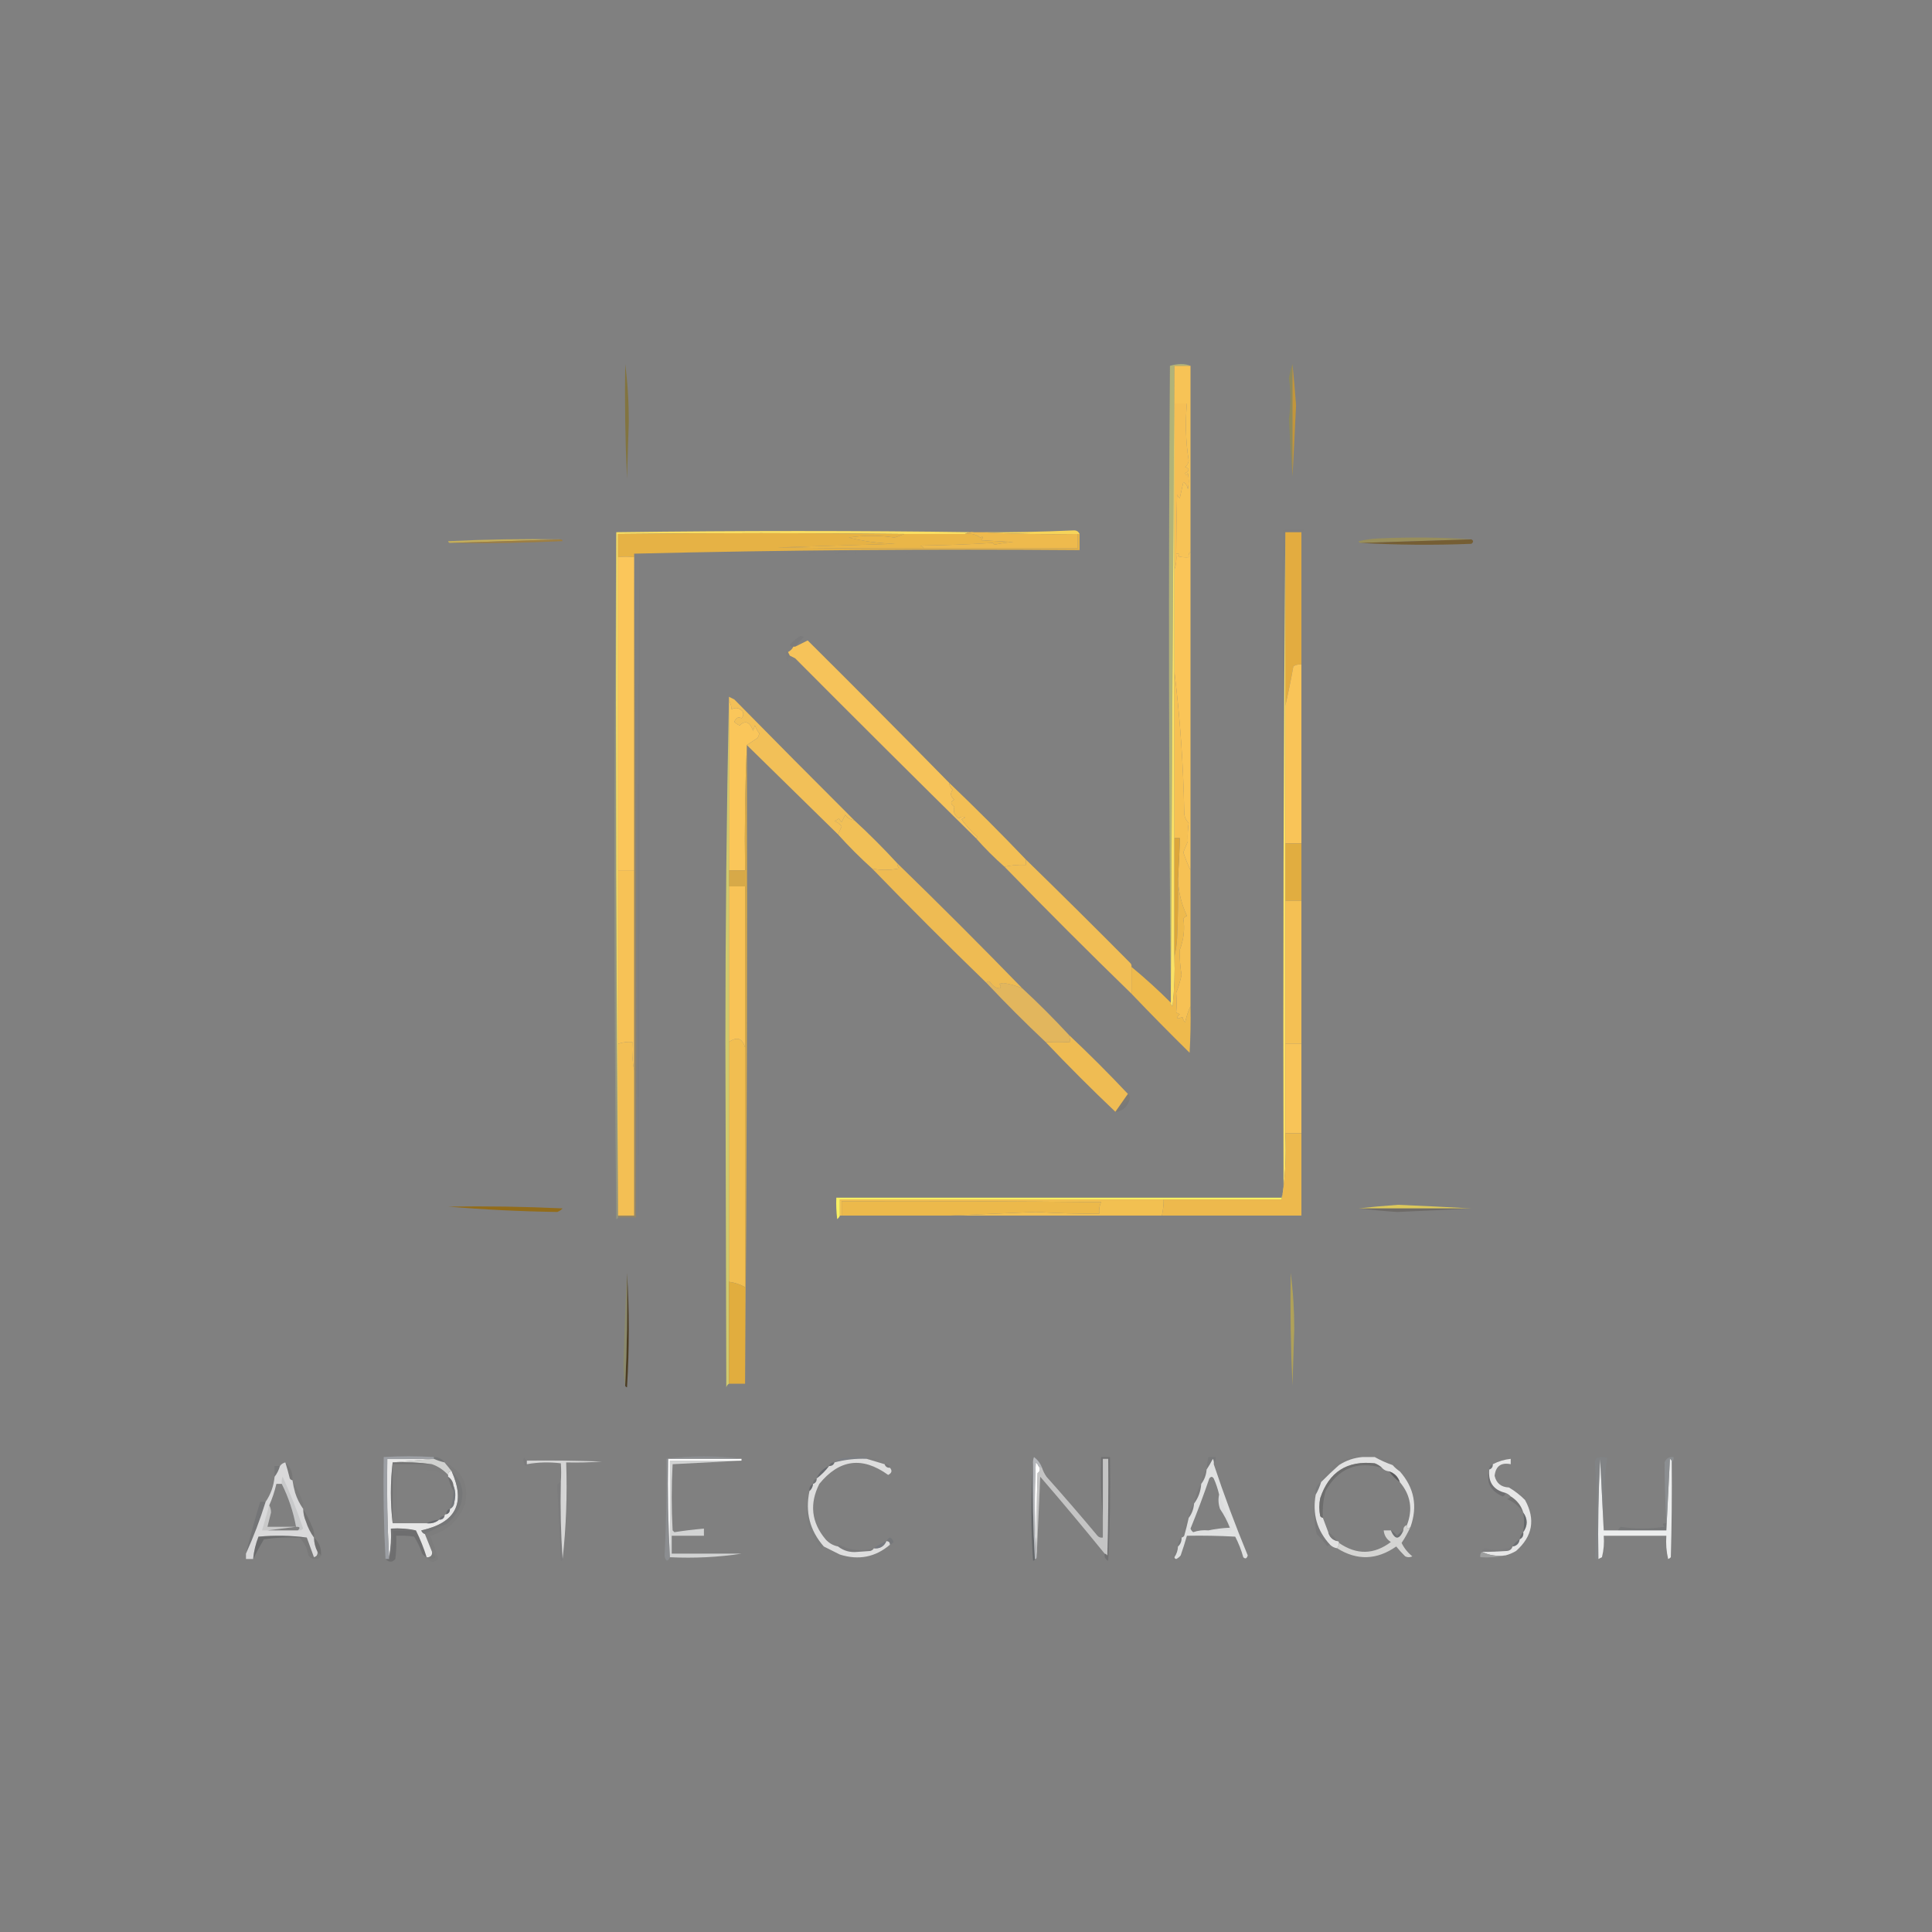 <?xml version="1.0" encoding="UTF-8"?>
<!DOCTYPE svg PUBLIC "-//W3C//DTD SVG 1.1//EN" "http://www.w3.org/Graphics/SVG/1.1/DTD/svg11.dtd">
<svg xmlns="http://www.w3.org/2000/svg" version="1.1" width="1080px" height="1080px" style="shape-rendering:geometricPrecision; text-rendering:geometricPrecision; image-rendering:optimizeQuality; fill-rule:evenodd; clip-rule:evenodd" xmlns:xlink="http://www.w3.org/1999/xlink">
<rect width="100%" height="100%" fill="#808080" stroke="none"/>
<g><path style="opacity:0.81" fill="#908d56" d="M 722.5,203.5 C 722.5,224.5 722.5,245.5 722.5,266.5C 721.7,255.831 721.033,244.998 720.5,234C 721.68,226.484 721.68,218.984 720.5,211.5C 720.964,208.651 721.631,205.984 722.5,203.5 Z"/></g>
<g><path style="opacity:1" fill="#c2963a" d="M 722.5,203.5 C 723.264,211.008 723.931,218.675 724.5,226.5C 723.887,239.988 723.22,253.321 722.5,266.5C 722.5,245.5 722.5,224.5 722.5,203.5 Z"/></g>
<g><path style="opacity:1" fill="#f5bf55" d="M 656.5,225.5 C 658.833,225.5 661.167,225.5 663.5,225.5C 662.498,236.178 662.831,246.845 664.5,257.5C 664.291,258.994 663.624,260.161 662.5,261C 665.028,262.017 665.028,263.184 662.5,264.5C 662.846,265.696 663.346,265.696 664,264.5C 664.667,267.5 664.667,270.5 664,273.5C 663.804,271.714 662.971,270.381 661.5,269.5C 660.833,272.5 660.167,275.5 659.5,278.5C 658.808,277.975 658.308,277.308 658,276.5C 657.687,287.939 657.521,298.939 657.5,309.5C 657.81,312.713 657.477,315.713 656.5,318.5C 656.5,287.5 656.5,256.5 656.5,225.5 Z"/></g>
<g><path style="opacity:0.999" fill="#827440" d="M 349.5,203.5 C 350.832,213.812 351.499,224.478 351.5,235.5C 351.167,246.167 350.833,256.833 350.5,267.5C 349.5,246.177 349.167,224.844 349.5,203.5 Z"/></g>
<g><path style="opacity:0.749" fill="#c1c476" d="M 665.5,204.5 C 662.5,204.5 659.5,204.5 656.5,204.5C 655.728,321.001 655.061,437.668 654.5,554.5C 653.334,438.001 653.167,321.334 654,204.5C 658.519,203.185 662.352,203.185 665.5,204.5 Z"/></g>
<g><path style="opacity:1" fill="#f7c356" d="M 656.5,204.5 C 659.5,204.5 662.5,204.5 665.5,204.5C 665.5,239.167 665.5,273.833 665.5,308.5C 664.596,309.209 664.263,310.209 664.5,311.5C 662.473,311.662 660.473,311.495 658.5,311C 659.712,309.893 659.379,309.393 657.5,309.5C 657.521,298.939 657.687,287.939 658,276.5C 658.308,277.308 658.808,277.975 659.5,278.5C 660.167,275.5 660.833,272.5 661.5,269.5C 662.971,270.381 663.804,271.714 664,273.5C 664.667,270.5 664.667,267.5 664,264.5C 663.346,265.696 662.846,265.696 662.5,264.5C 665.028,263.184 665.028,262.017 662.5,261C 663.624,260.161 664.291,258.994 664.5,257.5C 662.831,246.845 662.498,236.178 663.5,225.5C 661.167,225.5 658.833,225.5 656.5,225.5C 656.5,218.5 656.5,211.5 656.5,204.5 Z"/></g>
<g><path style="opacity:1" fill="#f9de62" d="M 544.5,297.5 C 542.585,297.216 540.919,297.549 539.5,298.5C 528.167,298.5 516.833,298.5 505.5,298.5C 452.176,297.881 398.842,297.881 345.5,298.5C 345.5,302.833 345.5,307.167 345.5,311.5C 345.5,369.833 345.5,428.167 345.5,486.5C 345.5,518.833 345.5,551.167 345.5,583.5C 345.5,615.5 345.5,647.5 345.5,679.5C 345.5,679.833 345.5,680.167 345.5,680.5C 344.5,553.001 344.167,425.334 344.5,297.5C 413.412,296.596 480.078,296.596 544.5,297.5 Z"/></g>
<g><path style="opacity:1" fill="#f7d459" d="M 603.5,298.5 C 603.167,298.5 602.833,298.5 602.5,298.5C 584.326,298.83 566.326,298.497 548.5,297.5C 565.617,297.612 582.784,297.278 600,296.5C 601.699,296.387 602.866,297.053 603.5,298.5 Z"/></g>
<g><path style="opacity:1" fill="#e6b245" d="M 505.5,298.5 C 503.782,299.224 501.948,299.891 500,300.5C 491.559,299.185 483.059,299.185 474.5,300.5C 482.647,302.568 491.313,303.735 500.5,304C 478.5,304.667 456.5,305.333 434.5,306C 461.831,306.5 489.165,306.667 516.5,306.5C 545.167,306.5 573.833,306.5 602.5,306.5C 602.5,303.833 602.5,301.167 602.5,298.5C 602.833,298.5 603.167,298.5 603.5,298.5C 603.5,301.5 603.5,304.5 603.5,307.5C 520.16,306.836 437.16,307.503 354.5,309.5C 354.5,310.167 354.5,310.833 354.5,311.5C 351.324,311.108 348.324,311.108 345.5,311.5C 345.5,307.167 345.5,302.833 345.5,298.5C 398.842,297.881 452.176,297.881 505.5,298.5 Z"/></g>
<g><path style="opacity:1" fill="#eab648" d="M 505.5,298.5 C 516.833,298.5 528.167,298.5 539.5,298.5C 542.711,298.012 545.544,298.679 548,300.5C 549.666,299.66 549.833,300.16 548.5,302C 554.5,302.333 560.5,302.667 566.5,303C 562.911,303.207 559.411,303.707 556,304.5C 555.667,304.167 555.333,303.833 555,303.5C 541.575,304.324 528.075,304.824 514.5,305C 515.416,305.278 516.082,305.778 516.5,306.5C 489.165,306.667 461.831,306.5 434.5,306C 456.5,305.333 478.5,304.667 500.5,304C 491.313,303.735 482.647,302.568 474.5,300.5C 483.059,299.185 491.559,299.185 500,300.5C 501.948,299.891 503.782,299.224 505.5,298.5 Z"/></g>
<g><path style="opacity:1" fill="#e3ac40" d="M 718.5,297.5 C 721.5,297.5 724.5,297.5 727.5,297.5C 727.5,322.167 727.5,346.833 727.5,371.5C 725.856,371.286 724.356,371.62 723,372.5C 721.656,379.996 720.156,387.33 718.5,394.5C 718.5,362.167 718.5,329.833 718.5,297.5 Z"/></g>
<g><path style="opacity:0.828" fill="#d2b854" d="M 313.5,301.5 C 292.833,302.167 272.167,302.833 251.5,303.5C 250.957,303.44 250.624,303.107 250.5,302.5C 271.489,301.5 292.489,301.167 313.5,301.5 Z"/></g>
<g><path style="opacity:0.841" fill="#9d9155" d="M 822.5,301.5 C 801.833,302.167 781.167,302.833 760.5,303.5C 759.957,303.44 759.624,303.107 759.5,302.5C 763.122,301.675 766.789,301.175 770.5,301C 788.005,300.171 805.338,300.338 822.5,301.5 Z"/></g>
<g><path style="opacity:0.831" fill="#a27d36" d="M 313.5,301.5 C 314.043,301.56 314.376,301.893 314.5,302.5C 293.511,303.5 272.511,303.833 251.5,303.5C 272.167,302.833 292.833,302.167 313.5,301.5 Z"/></g>
<g><path style="opacity:1" fill="#eeba4d" d="M 539.5,298.5 C 540.919,297.549 542.585,297.216 544.5,297.5C 545.833,297.5 547.167,297.5 548.5,297.5C 566.326,298.497 584.326,298.83 602.5,298.5C 602.5,301.167 602.5,303.833 602.5,306.5C 573.833,306.5 545.167,306.5 516.5,306.5C 516.082,305.778 515.416,305.278 514.5,305C 528.075,304.824 541.575,304.324 555,303.5C 555.333,303.833 555.667,304.167 556,304.5C 559.411,303.707 562.911,303.207 566.5,303C 560.5,302.667 554.5,302.333 548.5,302C 549.833,300.16 549.666,299.66 548,300.5C 545.544,298.679 542.711,298.012 539.5,298.5 Z"/></g>
<g><path style="opacity:1" fill="#755e34" d="M 822.5,301.5 C 823.774,302.189 823.774,303.023 822.5,304C 801.663,304.829 780.996,304.663 760.5,303.5C 781.167,302.833 801.833,302.167 822.5,301.5 Z"/></g>
<g><path style="opacity:0.004" fill="#1f180a" d="M 357.5,308.5 C 358.833,309.167 358.833,309.167 357.5,308.5 Z"/></g>
<g><path style="opacity:0.004" fill="#1f1908" d="M 359.5,308.5 C 360.833,309.167 360.833,309.167 359.5,308.5 Z"/></g>
<g><path style="opacity:0.004" fill="#1f180a" d="M 406.5,309.5 C 408.628,308.371 410.961,308.204 413.5,309C 411.19,309.497 408.857,309.663 406.5,309.5 Z"/></g>
<g><path style="opacity:0.004" fill="#1f1908" d="M 420.5,308.5 C 421.833,309.167 421.833,309.167 420.5,308.5 Z"/></g>
<g><path style="opacity:0.004" fill="#1f1908" d="M 428.5,308.5 C 429.833,309.167 429.833,309.167 428.5,308.5 Z"/></g>
<g><path style="opacity:0.004" fill="#1f180a" d="M 430.5,309.5 C 430.897,308.475 431.563,308.308 432.5,309C 431.906,309.464 431.239,309.631 430.5,309.5 Z"/></g>
<g><path style="opacity:0.004" fill="#1f180a" d="M 440.5,309.5 C 440.897,308.475 441.563,308.308 442.5,309C 441.906,309.464 441.239,309.631 440.5,309.5 Z"/></g>
<g><path style="opacity:0.004" fill="#20190b" d="M 451.5,309.5 C 452.946,308.387 454.613,308.22 456.5,309C 454.866,309.494 453.199,309.66 451.5,309.5 Z"/></g>
<g><path style="opacity:0.004" fill="#1f180a" d="M 458.5,308.5 C 459.833,309.167 459.833,309.167 458.5,308.5 Z"/></g>
<g><path style="opacity:0.004" fill="#1f190a" d="M 465.5,309.5 C 468.64,308.359 471.973,308.192 475.5,309C 472.183,309.498 468.85,309.665 465.5,309.5 Z"/></g>
<g><path style="opacity:0.004" fill="#1f1a09" d="M 477.5,309.5 C 477.897,308.475 478.563,308.308 479.5,309C 478.906,309.464 478.239,309.631 477.5,309.5 Z"/></g>
<g><path style="opacity:0.004" fill="#1f180a" d="M 487.5,308.5 C 488.833,309.167 488.833,309.167 487.5,308.5 Z"/></g>
<g><path style="opacity:0.004" fill="#1f180a" d="M 498.5,308.5 C 499.833,309.167 499.833,309.167 498.5,308.5 Z"/></g>
<g><path style="opacity:0.004" fill="#1f1a0b" d="M 506.5,309.5 C 507.251,308.427 508.251,308.26 509.5,309C 508.552,309.483 507.552,309.649 506.5,309.5 Z"/></g>
<g><path style="opacity:0.004" fill="#1f180a" d="M 518.5,309.5 C 518.897,308.475 519.563,308.308 520.5,309C 519.906,309.464 519.239,309.631 518.5,309.5 Z"/></g>
<g><path style="opacity:0.004" fill="#1f1908" d="M 535.5,308.5 C 536.833,309.167 536.833,309.167 535.5,308.5 Z"/></g>
<g><path style="opacity:0.004" fill="#1f1908" d="M 557.5,308.5 C 558.833,309.167 558.833,309.167 557.5,308.5 Z"/></g>
<g><path style="opacity:0.004" fill="#1f180a" d="M 565.5,308.5 C 566.833,309.167 566.833,309.167 565.5,308.5 Z"/></g>
<g><path style="opacity:0.004" fill="#110f05" d="M 604.5,308.5 C 605.833,309.167 605.833,309.167 604.5,308.5 Z"/></g>
<g><path style="opacity:0.004" fill="#f0f372" d="M 727.5,297.5 C 724.5,297.5 721.5,297.5 718.5,297.5C 717.5,420.332 717.167,543.332 717.5,666.5C 716.334,543.334 716.167,420.001 717,296.5C 721.079,295.371 725.245,295.204 729.5,296C 728.956,296.717 728.289,297.217 727.5,297.5 Z"/></g>
<g><path style="opacity:1" fill="#fac558" d="M 665.5,308.5 C 665.5,367.833 665.5,427.167 665.5,486.5C 664.042,483.403 662.709,480.07 661.5,476.5C 662.236,474.459 663.069,472.459 664,470.5C 663.848,466.593 664.015,463.093 664.5,460C 662.954,458.56 662.121,456.727 662,454.5C 661.533,427.906 659.699,401.572 656.5,375.5C 656.5,356.5 656.5,337.5 656.5,318.5C 657.477,315.713 657.81,312.713 657.5,309.5C 659.379,309.393 659.712,309.893 658.5,311C 660.473,311.495 662.473,311.662 664.5,311.5C 664.263,310.209 664.596,309.209 665.5,308.5 Z"/></g>
<g><path style="opacity:1" fill="#fbe264" d="M 656.5,204.5 C 656.5,211.5 656.5,218.5 656.5,225.5C 656.5,256.5 656.5,287.5 656.5,318.5C 656.5,337.5 656.5,356.5 656.5,375.5C 656.5,406.5 656.5,437.5 656.5,468.5C 656.5,490.5 656.5,512.5 656.5,534.5C 656.832,543.857 656.498,553.19 655.5,562.5C 654.702,562.043 654.369,561.376 654.5,560.5C 654.5,558.5 654.5,556.5 654.5,554.5C 655.061,437.668 655.728,321.001 656.5,204.5 Z"/></g>
<g><path style="opacity:1" fill="#fbc65a" d="M 354.5,311.5 C 354.5,369.833 354.5,428.167 354.5,486.5C 351.5,486.5 348.5,486.5 345.5,486.5C 345.5,428.167 345.5,369.833 345.5,311.5C 348.324,311.108 351.324,311.108 354.5,311.5 Z"/></g>
<g><path style="opacity:0.071" fill="#3c434e" d="M 444.5,361.5 C 444.167,361.5 443.833,361.5 443.5,361.5C 442.624,361.631 441.957,361.298 441.5,360.5C 443.208,358.457 445.208,356.79 447.5,355.5C 448.167,355.667 448.833,355.833 449.5,356C 447.627,357.704 445.96,359.537 444.5,361.5 Z"/></g>
<g><path style="opacity:0.024" fill="#38404a" d="M 440.5,364.5 C 440.833,365.167 441.167,365.833 441.5,366.5C 440.732,367.263 440.232,368.263 440,369.5C 439.106,364.623 439.272,362.956 440.5,364.5 Z"/></g>
<g><path style="opacity:0.985" fill="#f7c459" d="M 530.5,437.5 C 530.703,439.044 531.37,440.378 532.5,441.5C 531.047,443.644 531.38,445.477 533.5,447C 531.153,448.086 531.153,449.419 533.5,451C 532.678,453.565 533.511,455.732 536,457.5C 537.049,456.483 538.216,456.316 539.5,457C 538.833,457.333 538.167,457.667 537.5,458C 540.13,461.632 543.13,464.965 546.5,468C 546.272,468.399 545.938,468.565 545.5,468.5C 511.701,435.201 478.035,401.701 444.5,368C 443.473,367.487 442.473,366.987 441.5,366.5C 441.167,365.833 440.833,365.167 440.5,364.5C 441.833,363.833 442.833,362.833 443.5,361.5C 443.833,361.5 444.167,361.5 444.5,361.5C 446.957,360.272 449.29,359.105 451.5,358C 478.035,384.368 504.368,410.868 530.5,437.5 Z"/></g>
<g><path style="opacity:0.024" fill="#3a434f" d="M 441.5,370.5 C 442.833,371.167 442.833,371.167 441.5,370.5 Z"/></g>
<g><path style="opacity:1" fill="#f9c458" d="M 727.5,371.5 C 727.5,404.833 727.5,438.167 727.5,471.5C 724.5,471.5 721.5,471.5 718.5,471.5C 718.5,445.833 718.5,420.167 718.5,394.5C 720.156,387.33 721.656,379.996 723,372.5C 724.356,371.62 725.856,371.286 727.5,371.5 Z"/></g>
<g><path style="opacity:0.024" fill="#0a0804" d="M 357.5,309.5 C 357.667,433.5 357.5,557.5 357,681.5C 356.167,557.333 356.334,433.333 357.5,309.5 Z"/></g>
<g><path style="opacity:1" fill="#fac65a" d="M 407.5,391.5 C 408.302,392.952 408.802,394.618 409,396.5C 411.155,395.317 413.155,395.65 415,397.5C 415.781,398.944 415.614,400.277 414.5,401.5C 412.678,400.571 411.345,401.238 410.5,403.5C 411.328,404.415 412.328,405.081 413.5,405.5C 416.607,402.497 419.107,403.497 421,408.5C 421.333,407.5 421.667,406.5 422,405.5C 422.585,407.129 423.419,408.629 424.5,410C 424.265,410.873 423.931,411.707 423.5,412.5C 421.423,413.885 419.423,415.218 417.5,416.5C 416.502,439.661 416.169,462.994 416.5,486.5C 413.5,486.5 410.5,486.5 407.5,486.5C 407.5,454.833 407.5,423.167 407.5,391.5 Z"/></g>
<g><path style="opacity:0.994" fill="#f2c058" d="M 407.5,389.5 C 408.473,389.987 409.473,390.487 410.5,391C 432.566,413.447 454.9,435.947 477.5,458.5C 475.393,458.278 473.726,457.278 472.5,455.5C 471.833,456.833 471.167,458.167 470.5,459.5C 469.808,458.975 469.308,458.308 469,457.5C 468.25,458.126 467.416,458.626 466.5,459C 468.116,459.615 469.449,460.615 470.5,462C 469.733,463.47 469.067,464.97 468.5,466.5C 451.426,449.757 434.426,433.091 417.5,416.5C 419.423,415.218 421.423,413.885 423.5,412.5C 423.931,411.707 424.265,410.873 424.5,410C 423.419,408.629 422.585,407.129 422,405.5C 421.667,406.5 421.333,407.5 421,408.5C 419.107,403.497 416.607,402.497 413.5,405.5C 412.328,405.081 411.328,404.415 410.5,403.5C 411.345,401.238 412.678,400.571 414.5,401.5C 415.614,400.277 415.781,398.944 415,397.5C 413.155,395.65 411.155,395.317 409,396.5C 408.802,394.618 408.302,392.952 407.5,391.5C 407.5,390.833 407.5,390.167 407.5,389.5 Z"/></g>
<g><path style="opacity:1" fill="#f6c154" d="M 656.5,375.5 C 659.699,401.572 661.533,427.906 662,454.5C 662.121,456.727 662.954,458.56 664.5,460C 664.015,463.093 663.848,466.593 664,470.5C 663.069,472.459 662.236,474.459 661.5,476.5C 662.709,480.07 664.042,483.403 665.5,486.5C 665.5,511.833 665.5,537.167 665.5,562.5C 664.186,565.277 663.186,568.277 662.5,571.5C 661.749,570.624 661.249,569.624 661,568.5C 657.526,569.928 657.026,569.428 659.5,567C 658.833,566.667 658.167,566.333 657.5,566C 657.798,562.404 657.798,558.738 657.5,555C 658.773,551.709 659.773,548.376 660.5,545C 659.714,540.3 659.381,535.634 659.5,531C 661.747,525.056 662.414,519.222 661.5,513.5C 662.025,512.808 662.692,512.308 663.5,512C 660.443,505.448 658.776,498.615 658.5,491.5C 659.15,480.458 659.483,472.791 659.5,468.5C 658.5,468.5 657.5,468.5 656.5,468.5C 656.5,437.5 656.5,406.5 656.5,375.5 Z"/></g>
<g><path style="opacity:0.991" fill="#f2c057" d="M 477.5,458.5 C 485.833,466.167 493.833,474.167 501.5,482.5C 501.539,483.583 501.873,484.583 502.5,485.5C 497.164,486.527 492.164,486.527 487.5,485.5C 480.833,479.5 474.5,473.167 468.5,466.5C 469.067,464.97 469.733,463.47 470.5,462C 469.449,460.615 468.116,459.615 466.5,459C 467.416,458.626 468.25,458.126 469,457.5C 469.308,458.308 469.808,458.975 470.5,459.5C 471.167,458.167 471.833,456.833 472.5,455.5C 473.726,457.278 475.393,458.278 477.5,458.5 Z"/></g>
<g><path style="opacity:1" fill="#f2bf55" d="M 530.5,437.5 C 545.167,451.5 559.5,465.833 573.5,480.5C 573.5,481.5 573.5,482.5 573.5,483.5C 569.434,483.307 565.434,483.64 561.5,484.5C 555.833,479.5 550.5,474.167 545.5,468.5C 545.938,468.565 546.272,468.399 546.5,468C 543.13,464.965 540.13,461.632 537.5,458C 538.167,457.667 538.833,457.333 539.5,457C 538.216,456.316 537.049,456.483 536,457.5C 533.511,455.732 532.678,453.565 533.5,451C 531.153,449.419 531.153,448.086 533.5,447C 531.38,445.477 531.047,443.644 532.5,441.5C 531.37,440.378 530.703,439.044 530.5,437.5 Z"/></g>
<g><path style="opacity:1" fill="#dca63b" d="M 658.5,491.5 C 658.667,502.505 658.5,513.505 658,524.5C 657.821,528.025 657.321,531.359 656.5,534.5C 656.5,512.5 656.5,490.5 656.5,468.5C 657.5,468.5 658.5,468.5 659.5,468.5C 659.483,472.791 659.15,480.458 658.5,491.5 Z"/></g>
<g><path style="opacity:1" fill="#e1ad40" d="M 718.5,471.5 C 721.5,471.5 724.5,471.5 727.5,471.5C 727.5,482.167 727.5,492.833 727.5,503.5C 724.5,503.5 721.5,503.5 718.5,503.5C 718.5,492.833 718.5,482.167 718.5,471.5 Z"/></g>
<g><path style="opacity:1" fill="#f4c054" d="M 718.5,503.5 C 721.5,503.5 724.5,503.5 727.5,503.5C 727.5,530.167 727.5,556.833 727.5,583.5C 724.5,583.5 721.5,583.5 718.5,583.5C 718.5,556.833 718.5,530.167 718.5,503.5 Z"/></g>
<g><path style="opacity:1" fill="#f7c256" d="M 345.5,486.5 C 348.5,486.5 351.5,486.5 354.5,486.5C 354.5,523.833 354.5,561.167 354.5,598.5C 353.512,593.36 353.179,588.026 353.5,582.5C 350.721,582.279 348.054,582.612 345.5,583.5C 345.5,551.167 345.5,518.833 345.5,486.5 Z"/></g>
<g><path style="opacity:1" fill="#f8c357" d="M 407.5,495.5 C 410.5,495.5 413.5,495.5 416.5,495.5C 416.5,525.5 416.5,555.5 416.5,585.5C 414.938,580.357 411.938,579.357 407.5,582.5C 407.5,553.5 407.5,524.5 407.5,495.5 Z"/></g>
<g><path style="opacity:0.994" fill="#eebb53" d="M 501.5,482.5 C 525.167,505.5 548.5,528.833 571.5,552.5C 568.186,551.127 564.686,550.127 561,549.5C 560.167,549.667 559.333,549.833 558.5,550C 559.451,550.718 559.617,551.551 559,552.5C 556.881,552.493 555.047,551.326 553.5,549C 552.563,548.308 551.897,548.475 551.5,549.5C 529.833,528.5 508.5,507.167 487.5,485.5C 492.164,486.527 497.164,486.527 502.5,485.5C 501.873,484.583 501.539,483.583 501.5,482.5 Z"/></g>
<g><path style="opacity:1" fill="#fae166" d="M 718.5,297.5 C 718.5,329.833 718.5,362.167 718.5,394.5C 718.5,420.167 718.5,445.833 718.5,471.5C 718.5,482.167 718.5,492.833 718.5,503.5C 718.5,530.167 718.5,556.833 718.5,583.5C 718.5,600.167 718.5,616.833 718.5,633.5C 719.146,646.212 718.48,658.545 716.5,670.5C 716.5,670.167 716.5,669.833 716.5,669.5C 716.557,668.391 716.89,667.391 717.5,666.5C 717.167,543.332 717.5,420.332 718.5,297.5 Z"/></g>
<g><path style="opacity:1" fill="#d7a948" d="M 417.5,416.5 C 417.833,535.668 417.5,654.668 416.5,773.5C 416.5,755.5 416.5,737.5 416.5,719.5C 416.5,674.833 416.5,630.167 416.5,585.5C 416.5,555.5 416.5,525.5 416.5,495.5C 413.5,495.5 410.5,495.5 407.5,495.5C 407.5,492.5 407.5,489.5 407.5,486.5C 410.5,486.5 413.5,486.5 416.5,486.5C 416.169,462.994 416.502,439.661 417.5,416.5 Z"/></g>
<g><path style="opacity:0.992" fill="#f1be55" d="M 573.5,480.5 C 593.24,499.74 612.74,519.074 632,538.5C 632.464,539.094 632.631,539.761 632.5,540.5C 632.5,545.5 632.5,550.5 632.5,555.5C 608.5,532.167 584.833,508.5 561.5,484.5C 565.434,483.64 569.434,483.307 573.5,483.5C 573.5,482.5 573.5,481.5 573.5,480.5 Z"/></g>
<g><path style="opacity:0.251" fill="#ced37f" d="M 344.5,297.5 C 344.167,425.334 344.5,553.001 345.5,680.5C 345.44,681.043 345.107,681.376 344.5,681.5C 343.168,553.334 343.168,425.334 344.5,297.5 Z"/></g>
<g><path style="opacity:0.383" fill="#b89141" d="M 354.5,309.5 C 355.5,432.999 355.833,556.666 355.5,680.5C 352.167,680.5 348.833,680.5 345.5,680.5C 345.5,680.167 345.5,679.833 345.5,679.5C 348.5,679.5 351.5,679.5 354.5,679.5C 354.5,652.5 354.5,625.5 354.5,598.5C 354.5,561.167 354.5,523.833 354.5,486.5C 354.5,428.167 354.5,369.833 354.5,311.5C 354.5,310.833 354.5,310.167 354.5,309.5 Z"/></g>
<g><path style="opacity:0.998" fill="#eeba4d" d="M 658.5,491.5 C 658.776,498.615 660.443,505.448 663.5,512C 662.692,512.308 662.025,512.808 661.5,513.5C 662.414,519.222 661.747,525.056 659.5,531C 659.381,535.634 659.714,540.3 660.5,545C 659.773,548.376 658.773,551.709 657.5,555C 657.798,558.738 657.798,562.404 657.5,566C 658.167,566.333 658.833,566.667 659.5,567C 657.026,569.428 657.526,569.928 661,568.5C 661.249,569.624 661.749,570.624 662.5,571.5C 663.186,568.277 664.186,565.277 665.5,562.5C 665.666,571.173 665.5,579.84 665,588.5C 653.965,577.632 643.131,566.632 632.5,555.5C 632.5,550.5 632.5,545.5 632.5,540.5C 640.184,546.854 647.518,553.521 654.5,560.5C 654.369,561.376 654.702,562.043 655.5,562.5C 656.498,553.19 656.832,543.857 656.5,534.5C 657.321,531.359 657.821,528.025 658,524.5C 658.5,513.505 658.667,502.505 658.5,491.5 Z"/></g>
<g><path style="opacity:0.846" fill="#f3bf56" d="M 571.5,552.5 C 580.5,560.833 589.167,569.5 597.5,578.5C 598.028,579.847 598.195,581.181 598,582.5C 593.736,582.746 589.236,582.746 584.5,582.5C 573.167,571.833 562.167,560.833 551.5,549.5C 551.897,548.475 552.563,548.308 553.5,549C 555.047,551.326 556.881,552.493 559,552.5C 559.617,551.551 559.451,550.718 558.5,550C 559.333,549.833 560.167,549.667 561,549.5C 564.686,550.127 568.186,551.127 571.5,552.5 Z"/></g>
<g><path style="opacity:0.994" fill="#efbc53" d="M 597.5,578.5 C 608.833,589.167 619.833,600.167 630.5,611.5C 628.167,614.833 625.833,618.167 623.5,621.5C 610.167,608.833 597.167,595.833 584.5,582.5C 589.236,582.746 593.736,582.746 598,582.5C 598.195,581.181 598.028,579.847 597.5,578.5 Z"/></g>
<g><path style="opacity:1" fill="#f8c458" d="M 718.5,583.5 C 721.5,583.5 724.5,583.5 727.5,583.5C 727.5,600.167 727.5,616.833 727.5,633.5C 724.5,633.5 721.5,633.5 718.5,633.5C 718.5,616.833 718.5,600.167 718.5,583.5 Z"/></g>
<g><path style="opacity:1" fill="#f1be51" d="M 416.5,585.5 C 416.5,630.167 416.5,674.833 416.5,719.5C 413.722,717.975 410.722,716.975 407.5,716.5C 407.5,671.833 407.5,627.167 407.5,582.5C 411.938,579.357 414.938,580.357 416.5,585.5 Z"/></g>
<g><path style="opacity:0.118" fill="#6f5828" d="M 630.5,611.5 C 631.404,612.209 631.737,613.209 631.5,614.5C 628.833,616.5 626.5,618.833 624.5,621.5C 624.167,621.5 623.833,621.5 623.5,621.5C 625.833,618.167 628.167,614.833 630.5,611.5 Z"/></g>
<g><path style="opacity:0.055" fill="#0a0703" d="M 631.5,614.5 C 630.5,618.167 628.167,620.5 624.5,621.5C 626.5,618.833 628.833,616.5 631.5,614.5 Z"/></g>
<g><path style="opacity:1" fill="#f3bf54" d="M 354.5,598.5 C 354.5,625.5 354.5,652.5 354.5,679.5C 351.5,679.5 348.5,679.5 345.5,679.5C 345.5,647.5 345.5,615.5 345.5,583.5C 348.054,582.612 350.721,582.279 353.5,582.5C 353.179,588.026 353.512,593.36 354.5,598.5 Z"/></g>
<g><path style="opacity:1" fill="#f8f063" d="M 716.5,669.5 C 716.5,669.833 716.5,670.167 716.5,670.5C 694.5,670.5 672.5,670.5 650.5,670.5C 590.167,670.5 529.833,670.5 469.5,670.5C 469.5,673.5 469.5,676.5 469.5,679.5C 469.217,680.289 468.717,680.956 468,681.5C 467.501,677.514 467.334,673.514 467.5,669.5C 550.5,669.5 633.5,669.5 716.5,669.5 Z"/></g>
<g><path style="opacity:1" fill="#f2c051" d="M 650.5,670.5 C 650.492,673.545 650.159,676.545 649.5,679.5C 610.167,679.5 570.833,679.5 531.5,679.5C 547.235,678.826 563.069,678.16 579,677.5C 591.041,678.223 602.874,678.557 614.5,678.5C 614.244,676.208 614.577,674.041 615.5,672C 567.168,671.5 518.834,671.333 470.5,671.5C 470.5,674.167 470.5,676.833 470.5,679.5C 470.167,679.5 469.833,679.5 469.5,679.5C 469.5,676.5 469.5,673.5 469.5,670.5C 529.833,670.5 590.167,670.5 650.5,670.5 Z"/></g>
<g><path style="opacity:1" fill="#ecb94b" d="M 531.5,679.5 C 511.167,679.5 490.833,679.5 470.5,679.5C 470.5,676.833 470.5,674.167 470.5,671.5C 518.834,671.333 567.168,671.5 615.5,672C 614.577,674.041 614.244,676.208 614.5,678.5C 602.874,678.557 591.041,678.223 579,677.5C 563.069,678.16 547.235,678.826 531.5,679.5 Z"/></g>
<g><path style="opacity:1" fill="#edb94d" d="M 718.5,633.5 C 721.5,633.5 724.5,633.5 727.5,633.5C 727.5,648.833 727.5,664.167 727.5,679.5C 701.5,679.5 675.5,679.5 649.5,679.5C 650.159,676.545 650.492,673.545 650.5,670.5C 672.5,670.5 694.5,670.5 716.5,670.5C 718.48,658.545 719.146,646.212 718.5,633.5 Z"/></g>
<g><path style="opacity:0.923" fill="#e3ce58" d="M 822.5,675.5 C 801.5,675.5 780.5,675.5 759.5,675.5C 766.668,674.689 774.001,674.022 781.5,673.5C 795.325,674.096 808.992,674.762 822.5,675.5 Z"/></g>
<g><path style="opacity:1" fill="#926c1b" d="M 250.5,674.5 C 271.844,674.167 293.177,674.5 314.5,675.5C 313.672,676.415 312.672,677.081 311.5,677.5C 290.851,677.182 270.518,676.182 250.5,674.5 Z"/></g>
<g><path style="opacity:0.258" fill="#3a3125" d="M 759.5,675.5 C 780.5,675.5 801.5,675.5 822.5,675.5C 808.827,676.247 794.993,676.913 781,677.5C 773.665,677.005 766.498,676.338 759.5,675.5 Z"/></g>
<g><path style="opacity:0.749" fill="#e9e36a" d="M 407.5,389.5 C 407.5,390.167 407.5,390.833 407.5,391.5C 407.5,423.167 407.5,454.833 407.5,486.5C 407.5,489.5 407.5,492.5 407.5,495.5C 407.5,524.5 407.5,553.5 407.5,582.5C 407.5,627.167 407.5,671.833 407.5,716.5C 407.5,735.5 407.5,754.5 407.5,773.5C 406.778,773.918 406.278,774.584 406,775.5C 405.833,711.167 405.667,646.833 405.5,582.5C 405.5,517.83 406.167,453.497 407.5,389.5 Z"/></g>
<g><path style="opacity:1" fill="#e1ad3e" d="M 407.5,716.5 C 410.722,716.975 413.722,717.975 416.5,719.5C 416.5,737.5 416.5,755.5 416.5,773.5C 413.5,773.5 410.5,773.5 407.5,773.5C 407.5,754.5 407.5,735.5 407.5,716.5 Z"/></g>
<g><path style="opacity:0.996" fill="#4b3c23" d="M 350.5,711.5 C 351.828,732.67 351.828,754.004 350.5,775.5C 349.893,775.376 349.56,775.043 349.5,774.5C 350.497,753.673 350.831,732.673 350.5,711.5 Z"/></g>
<g><path style="opacity:0.396" fill="#9b9850" d="M 350.5,711.5 C 350.831,732.673 350.497,753.673 349.5,774.5C 348.865,770.581 348.532,766.581 348.5,762.5C 348.985,745.332 349.652,728.332 350.5,711.5 Z"/></g>
<g><path style="opacity:0.937" fill="#b2a357" d="M 721.5,711.5 C 722.832,721.645 723.499,732.145 723.5,743C 723.167,753.5 722.833,764 722.5,774.5C 721.5,753.511 721.167,732.511 721.5,711.5 Z"/></g>
<g><path style="opacity:0.051" fill="#27303c" d="M 337.5,814.5 C 338.833,815.167 338.833,815.167 337.5,814.5 Z"/></g>
<g><path style="opacity:0.008" fill="#3d424c" d="M 484.5,815.5 C 484.5,815.167 484.5,814.833 484.5,814.5C 488.475,814.486 491.808,815.819 494.5,818.5C 491.167,817.5 487.833,816.5 484.5,815.5 Z"/></g>
<g><path style="opacity:0.024" fill="#283039" d="M 845.5,814.5 C 846.833,815.167 846.833,815.167 845.5,814.5 Z"/></g>
<g><path style="opacity:1" fill="#e7e7e7" d="M 242.5,815.5 C 234.833,816.167 227.167,816.833 219.5,817.5C 218.167,828.833 218.167,840.167 219.5,851.5C 222.167,851.5 224.833,851.5 227.5,851.5C 231.167,851.5 234.833,851.5 238.5,851.5C 241.228,851.829 243.562,851.163 245.5,849.5C 247.027,849.573 248.027,848.906 248.5,847.5C 248.5,846.833 248.833,846.5 249.5,846.5C 250.906,846.027 251.573,845.027 251.5,843.5C 253.045,842.77 253.878,841.437 254,839.5C 254.805,836.304 254.638,833.304 253.5,830.5C 253.25,828.326 252.25,826.659 250.5,825.5C 250.5,825.167 250.5,824.833 250.5,824.5C 250.5,823.167 251.167,822.5 252.5,822.5C 260.432,840.3 254.766,851.3 235.5,855.5C 235.855,856.522 236.522,857.189 237.5,857.5C 238.837,860.864 240.17,864.197 241.5,867.5C 241.715,869.179 241.048,870.179 239.5,870.5C 239.167,870.5 238.833,870.5 238.5,870.5C 236.893,865.348 234.893,860.348 232.5,855.5C 228.03,854.514 223.363,854.181 218.5,854.5C 218.821,860.026 218.488,865.36 217.5,870.5C 216.503,852.341 216.17,834.008 216.5,815.5C 225.167,815.5 233.833,815.5 242.5,815.5 Z"/></g>
<g><path style="opacity:0.004" fill="#29313a" d="M 339.5,815.5 C 340.833,816.167 340.833,816.167 339.5,815.5 Z"/></g>
<g><path style="opacity:0.999" fill="#fefefe" d="M 414.5,815.5 C 414.5,815.833 414.5,816.167 414.5,816.5C 401.167,816.5 387.833,816.5 374.5,816.5C 374.5,834.5 374.5,852.5 374.5,870.5C 373.503,852.341 373.17,834.008 373.5,815.5C 387.167,815.5 400.833,815.5 414.5,815.5 Z"/></g>
<g><path style="opacity:0.757" fill="#7b7f85" d="M 484.5,814.5 C 484.5,814.833 484.5,815.167 484.5,815.5C 478.378,815.268 472.378,815.935 466.5,817.5C 467.842,816.207 469.509,815.374 471.5,815C 475.821,814.501 480.154,814.334 484.5,814.5 Z"/></g>
<g><path style="opacity:0.999" fill="#eceded" d="M 896.5,855.5 C 899.167,855.5 901.833,855.5 904.5,855.5C 913.5,855.5 922.5,855.5 931.5,855.5C 932.167,842.327 932.833,828.994 933.5,815.5C 934.298,815.957 934.631,816.624 934.5,817.5C 934.667,835.17 934.5,852.836 934,870.5C 933.586,870.957 933.086,871.291 932.5,871.5C 931.508,867.217 931.174,862.884 931.5,858.5C 919.833,858.5 908.167,858.5 896.5,858.5C 896.824,862.555 896.491,866.555 895.5,870.5C 894.817,870.863 894.15,871.196 893.5,871.5C 893.167,852.821 893.5,834.155 894.5,815.5C 895.167,828.994 895.833,842.327 896.5,855.5 Z"/></g>
<g><path style="opacity:0.169" fill="#404850" d="M 242.5,815.5 C 242.5,815.167 242.5,814.833 242.5,814.5C 245.089,814.461 247.089,815.461 248.5,817.5C 246.421,817.029 244.421,816.363 242.5,815.5 Z"/></g>
<g><path style="opacity:0.063" fill="#343a45" d="M 294.5,816.5 C 294.5,817.167 294.5,817.833 294.5,818.5C 294.565,818.938 294.399,819.272 294,819.5C 292.56,818.07 292.226,816.403 293,814.5C 293.278,815.416 293.778,816.082 294.5,816.5 Z"/></g>
<g><path style="opacity:0.024" fill="#333944" d="M 761.5,814.5 C 756.808,814.924 752.475,816.424 748.5,819C 745.056,822.059 741.723,825.226 738.5,828.5C 743.27,818.671 750.937,814.005 761.5,814.5 Z"/></g>
<g><path style="opacity:0.01" fill="#333841" d="M 768.5,814.5 C 771.89,815.023 775.223,815.857 778.5,817C 780.464,818.451 781.797,820.284 782.5,822.5C 781.038,821.542 779.705,820.376 778.5,819C 774.939,817.768 771.606,816.268 768.5,814.5 Z"/></g>
<g><path style="opacity:0.993" fill="#fdfdfd" d="M 580.5,819.5 C 581.677,821.103 581.511,822.436 580,823.5C 579.5,839.163 579.333,854.83 579.5,870.5C 578.338,853.005 578.171,835.338 579,817.5C 579.717,818.044 580.217,818.711 580.5,819.5 Z"/></g>
<g><path style="opacity:0.096" fill="#303641" d="M 678.5,818.5 C 678.649,817.448 678.483,816.448 678,815.5C 676.918,817.618 675.751,819.618 674.5,821.5C 674.674,819.139 675.007,816.806 675.5,814.5C 676.833,814.5 678.167,814.5 679.5,814.5C 679.768,816.099 679.434,817.432 678.5,818.5 Z"/></g>
<g><path style="opacity:1" fill="#d0d1cf" d="M 242.5,815.5 C 244.421,816.363 246.421,817.029 248.5,817.5C 249.916,819.179 251.25,820.846 252.5,822.5C 251.167,822.5 250.5,823.167 250.5,824.5C 247.945,821.73 244.945,819.73 241.5,818.5C 234.352,817.508 227.019,817.175 219.5,817.5C 227.167,816.833 234.833,816.167 242.5,815.5 Z"/></g>
<g><path style="opacity:0.506" fill="#545961" d="M 466.5,817.5 C 466.027,818.906 465.027,819.573 463.5,819.5C 463.973,818.094 464.973,817.427 466.5,817.5 Z"/></g>
<g><path style="opacity:0.094" fill="#2f343a" d="M 494.5,818.5 C 496.027,818.427 497.027,819.094 497.5,820.5C 495.973,820.573 494.973,819.906 494.5,818.5 Z"/></g>
<g><path style="opacity:0.984" fill="#e2e2e2" d="M 761.5,814.5 C 763.833,814.5 766.167,814.5 768.5,814.5C 771.606,816.268 774.939,817.768 778.5,819C 779.705,820.376 781.038,821.542 782.5,822.5C 790.564,831.63 792.564,841.963 788.5,853.5C 787.075,855.031 786.409,854.698 786.5,852.5C 789.899,843.689 788.566,835.689 782.5,828.5C 781.5,825.5 779.5,823.5 776.5,822.5C 774.847,822.34 773.514,821.674 772.5,820.5C 771.4,819.442 770.066,818.608 768.5,818C 753.053,816.304 742.886,822.804 738,837.5C 737.333,840.833 737.333,844.167 738,847.5C 738.383,848.056 738.883,848.389 739.5,848.5C 740.5,851.167 741.5,853.833 742.5,856.5C 743.167,859.167 744.833,860.833 747.5,861.5C 748.167,861.5 748.5,861.833 748.5,862.5C 748.443,863.609 748.11,864.609 747.5,865.5C 745.938,865.267 744.605,864.6 743.5,863.5C 736.204,855.601 733.538,846.267 735.5,835.5C 736.736,833.351 737.736,831.018 738.5,828.5C 741.723,825.226 745.056,822.059 748.5,819C 752.475,816.424 756.808,814.924 761.5,814.5 Z"/></g>
<g><path style="opacity:0.306" fill="#545961" d="M 834.5,818.5 C 834.573,820.027 833.906,821.027 832.5,821.5C 832.427,819.973 833.094,818.973 834.5,818.5 Z"/></g>
<g><path style="opacity:0.133" fill="#353d47" d="M 156.5,819.5 C 155.87,821.75 154.87,823.75 153.5,825.5C 153.5,823.5 153.5,821.5 153.5,819.5C 154.5,819.5 155.5,819.5 156.5,819.5 Z"/></g>
<g><path style="opacity:0.094" fill="#202327" d="M 159.5,817.5 C 162.363,820.061 163.696,823.394 163.5,827.5C 162.883,827.389 162.383,827.056 162,826.5C 161.261,823.454 160.428,820.454 159.5,817.5 Z"/></g>
<g><path style="opacity:0.745" fill="#4d4d4f" d="M 776.5,822.5 C 779.5,823.5 781.5,825.5 782.5,828.5C 780.167,826.833 778.167,824.833 776.5,822.5 Z"/></g>
<g><path style="opacity:0.514" fill="#505760" d="M 463.5,819.5 C 461.5,822.167 459.167,824.5 456.5,826.5C 457.878,823.122 460.211,820.789 463.5,819.5 Z"/></g>
<g><path style="opacity:0.047" fill="#2c343e" d="M 674.5,821.5 C 674.267,824.542 673.267,827.208 671.5,829.5C 671.733,826.458 672.733,823.792 674.5,821.5 Z"/></g>
<g><path style="opacity:0.606" fill="#93969c" d="M 414.5,815.5 C 400.833,815.5 387.167,815.5 373.5,815.5C 373.17,834.008 373.503,852.341 374.5,870.5C 373.275,873.151 372.275,872.984 371.5,870C 372.418,851.799 372.751,833.633 372.5,815.5C 386.715,813.597 400.715,813.597 414.5,815.5 Z"/></g>
<g><path style="opacity:0.159" fill="#22252b" d="M 250.5,825.5 C 252.25,826.659 253.25,828.326 253.5,830.5C 253.5,831.5 253.5,832.5 253.5,833.5C 252.129,831.064 251.129,828.397 250.5,825.5 Z"/></g>
<g><path style="opacity:0.965" fill="#e1e1e0" d="M 484.5,815.5 C 487.833,816.5 491.167,817.5 494.5,818.5C 494.973,819.906 495.973,820.573 497.5,820.5C 498.867,822.093 498.534,823.426 496.5,824.5C 482.055,814.064 469.222,815.731 458,829.5C 452.402,840.685 453.569,851.018 461.5,860.5C 463.4,862.616 465.733,863.949 468.5,864.5C 471.638,866.961 475.305,867.961 479.5,867.5C 481.833,867.333 484.167,867.167 486.5,867C 487.416,866.722 488.082,866.222 488.5,865.5C 491.812,865.851 494.145,864.518 495.5,861.5C 496.833,861.5 497.5,862.167 497.5,863.5C 489.341,870.474 480.008,872.307 469.5,869C 466.447,867.473 463.447,865.973 460.5,864.5C 452.682,855.563 450.015,845.23 452.5,833.5C 453.674,832.486 454.34,831.153 454.5,829.5C 455.906,829.027 456.573,828.027 456.5,826.5C 459.167,824.5 461.5,822.167 463.5,819.5C 465.027,819.573 466.027,818.906 466.5,817.5C 472.378,815.935 478.378,815.268 484.5,815.5 Z"/></g>
<g><path style="opacity:0.325" fill="#555962" d="M 456.5,826.5 C 456.573,828.027 455.906,829.027 454.5,829.5C 454.427,827.973 455.094,826.973 456.5,826.5 Z"/></g>
<g><path style="opacity:0.082" fill="#2d343e" d="M 738.5,828.5 C 737.736,831.018 736.736,833.351 735.5,835.5C 734.908,832.369 735.908,830.036 738.5,828.5 Z"/></g>
<g><path style="opacity:0.4" fill="#444953" d="M 454.5,829.5 C 454.34,831.153 453.674,832.486 452.5,833.5C 452.229,831.62 452.896,830.287 454.5,829.5 Z"/></g>
<g><path style="opacity:0.635" fill="#6a6a6b" d="M 219.5,817.5 C 227.019,817.175 234.352,817.508 241.5,818.5C 234.167,818.5 226.833,818.5 219.5,818.5C 219.5,829.5 219.5,840.5 219.5,851.5C 218.167,840.167 218.167,828.833 219.5,817.5 Z"/></g>
<g><path style="opacity:0.01" fill="#0e1013" d="M 241.5,818.5 C 244.945,819.73 247.945,821.73 250.5,824.5C 250.5,824.833 250.5,825.167 250.5,825.5C 248.002,824.088 245.336,822.921 242.5,822C 235.842,821.5 229.175,821.334 222.5,821.5C 221.536,830.844 221.536,840.177 222.5,849.5C 224.336,850.028 226.003,850.694 227.5,851.5C 224.833,851.5 222.167,851.5 219.5,851.5C 219.5,840.5 219.5,829.5 219.5,818.5C 226.833,818.5 234.167,818.5 241.5,818.5 Z"/></g>
<g><path style="opacity:0.588" fill="#606060" d="M 772.5,820.5 C 758.468,816.56 747.968,820.893 741,833.5C 739.675,838.401 739.175,843.401 739.5,848.5C 738.883,848.389 738.383,848.056 738,847.5C 737.333,844.167 737.333,840.833 738,837.5C 742.886,822.804 753.053,816.304 768.5,818C 770.066,818.608 771.4,819.442 772.5,820.5 Z"/></g>
<g><path style="opacity:0.004" fill="#2b2e34" d="M 852.5,838.5 C 849.762,835.754 846.762,833.42 843.5,831.5C 843.56,830.957 843.893,830.624 844.5,830.5C 847.304,832.138 849.971,833.971 852.5,836C 853.598,836.77 853.598,837.603 852.5,838.5 Z"/></g>
<g><path style="opacity:0.747" fill="#8f9398" d="M 934.5,817.5 C 934.631,816.624 934.298,815.957 933.5,815.5C 932.833,828.994 932.167,842.327 931.5,855.5C 931.5,854.167 931.5,852.833 931.5,851.5C 930.905,840.214 930.571,828.88 930.5,817.5C 931.375,815.227 933.042,814.227 935.5,814.5C 935.737,815.791 935.404,816.791 934.5,817.5 Z"/></g>
<g><path style="opacity:0.031" fill="#1b1b1d" d="M 163.5,827.5 C 165.32,830.538 166.986,833.871 168.5,837.5C 169.466,839.396 169.799,841.396 169.5,843.5C 167.559,840.803 166.059,837.803 165,834.5C 164.338,832.187 163.838,829.854 163.5,827.5 Z"/></g>
<g><path style="opacity:0.29" fill="#494b4e" d="M 617.5,868.5 C 618.117,868.611 618.617,868.944 619,869.5C 619.5,851.503 619.667,833.503 619.5,815.5C 618.5,815.5 617.5,815.5 616.5,815.5C 616.5,826.5 616.5,837.5 616.5,848.5C 615.505,837.346 615.172,826.012 615.5,814.5C 617.167,814.5 618.833,814.5 620.5,814.5C 620.833,833.845 620.5,853.178 619.5,872.5C 617.889,871.68 617.222,870.346 617.5,868.5 Z"/></g>
<g><path style="opacity:0.184" fill="#272b31" d="M 832.5,821.5 C 831.847,828.566 834.847,832.9 841.5,834.5C 841.53,835.497 841.03,836.164 840,836.5C 833.057,833.466 830.557,828.466 832.5,821.5 Z"/></g>
<g><path style="opacity:0.075" fill="#363d47" d="M 671.5,829.5 C 671.223,833.644 669.89,837.311 667.5,840.5C 668.065,836.463 669.399,832.797 671.5,829.5 Z"/></g>
<g><path style="opacity:0.995" fill="#e6e6e6" d="M 843.5,831.5 C 846.762,833.42 849.762,835.754 852.5,838.5C 858.431,849.285 856.765,858.785 847.5,867C 845.593,868.122 843.593,868.955 841.5,869.5C 836.706,870.097 832.373,869.43 828.5,867.5C 832.966,867.514 837.632,867.348 842.5,867C 844.119,866.764 845.119,865.931 845.5,864.5C 847.833,864.167 849.167,862.833 849.5,860.5C 851.104,859.713 851.771,858.38 851.5,856.5C 854.065,852.801 854.065,849.135 851.5,845.5C 850.345,841.668 848.012,838.668 844.5,836.5C 843.71,835.599 842.71,834.932 841.5,834.5C 834.847,832.9 831.847,828.566 832.5,821.5C 833.906,821.027 834.573,820.027 834.5,818.5C 837.623,816.885 840.956,815.885 844.5,815.5C 844.5,816.5 844.5,817.5 844.5,818.5C 839.106,817.398 836.106,819.565 835.5,825C 836.496,829.158 839.163,831.325 843.5,831.5 Z"/></g>
<g><path style="opacity:0.663" fill="#70747b" d="M 253.5,830.5 C 254.638,833.304 254.805,836.304 254,839.5C 253.878,841.437 253.045,842.77 251.5,843.5C 252.787,840.302 253.453,836.969 253.5,833.5C 253.5,832.5 253.5,831.5 253.5,830.5 Z"/></g>
<g><path style="opacity:0.135" fill="#181a1d" d="M 844.5,836.5 C 848.012,838.668 850.345,841.668 851.5,845.5C 849.3,842.142 846.3,839.642 842.5,838C 843.416,837.722 844.082,837.222 844.5,836.5 Z"/></g>
<g><path style="opacity:0.029" fill="#3f464e" d="M 452.5,833.5 C 450.015,845.23 452.682,855.563 460.5,864.5C 459.883,864.611 459.383,864.944 459,865.5C 450.975,855.874 448.808,845.207 452.5,833.5 Z"/></g>
<g><path style="opacity:0.071" fill="#2f3640" d="M 667.5,840.5 C 667.267,843.542 666.267,846.208 664.5,848.5C 664.733,845.458 665.733,842.792 667.5,840.5 Z"/></g>
<g><path style="opacity:0.51" fill="#474d55" d="M 251.5,843.5 C 251.573,845.027 250.906,846.027 249.5,846.5C 249.427,844.973 250.094,843.973 251.5,843.5 Z"/></g>
<g><path style="opacity:0.294" fill="#252d38" d="M 577.5,818.5 C 577.17,836.341 577.503,854.008 578.5,871.5C 578.44,872.043 578.107,872.376 577.5,872.5C 576.173,854.338 576.173,836.338 577.5,818.5 Z"/></g>
<g><path style="opacity:0.004" fill="#20272f" d="M 929.5,847.5 C 930.525,847.897 930.692,848.563 930,849.5C 929.536,848.906 929.369,848.239 929.5,847.5 Z"/></g>
<g><path style="opacity:0.569" fill="#5e626a" d="M 248.5,847.5 C 248.027,848.906 247.027,849.573 245.5,849.5C 245.973,848.094 246.973,847.427 248.5,847.5 Z"/></g>
<g><path style="opacity:0.784" fill="#737475" d="M 252.5,822.5 C 258.514,828.035 260.014,834.701 257,842.5C 255.29,846.219 252.79,849.386 249.5,852C 245.189,853.663 241.189,855.497 237.5,857.5C 236.522,857.189 235.855,856.522 235.5,855.5C 254.766,851.3 260.432,840.3 252.5,822.5 Z"/></g>
<g><path style="opacity:1" fill="#d5d5d5" d="M 294.5,816.5 C 308.504,816.333 322.504,816.5 336.5,817C 329.842,817.5 323.175,817.666 316.5,817.5C 317.132,835.736 316.466,853.736 314.5,871.5C 313.504,857.343 313.171,843.01 313.5,828.5C 313.746,824.849 313.746,821.349 313.5,818C 307.085,817.21 300.752,817.376 294.5,818.5C 294.5,817.833 294.5,817.167 294.5,816.5 Z"/></g>
<g><path style="opacity:0.584" fill="#545962" d="M 245.5,849.5 C 243.562,851.163 241.228,851.829 238.5,851.5C 240.599,850.388 242.933,849.721 245.5,849.5 Z"/></g>
<g><path style="opacity:0.588" fill="#54595e" d="M 851.5,845.5 C 854.065,849.135 854.065,852.801 851.5,856.5C 852.105,852.685 852.105,849.018 851.5,845.5 Z"/></g>
<g><path style="opacity:0.603" fill="#818588" d="M 896.5,855.5 C 895.833,842.327 895.167,828.994 894.5,815.5C 893.5,834.155 893.167,852.821 893.5,871.5C 892.469,872.38 891.802,871.88 891.5,870C 892.827,852.507 892.827,835.007 891.5,817.5C 891.608,816.558 891.941,815.725 892.5,815C 894.5,814.333 896.5,814.333 898.5,815C 896.529,828.253 895.862,841.753 896.5,855.5 Z"/></g>
<g><path style="opacity:0.157" fill="#363e48" d="M 148.5,839.5 C 145.398,849.487 141.731,859.153 137.5,868.5C 139.875,858.751 142.541,849.085 145.5,839.5C 146.5,839.5 147.5,839.5 148.5,839.5 Z"/></g>
<g><path style="opacity:0.963" fill="#dcdcdd" d="M 159.5,817.5 C 160.428,820.454 161.261,823.454 162,826.5C 162.383,827.056 162.883,827.389 163.5,827.5C 163.838,829.854 164.338,832.187 165,834.5C 166.059,837.803 167.559,840.803 169.5,843.5C 169.523,845.927 170.023,848.26 171,850.5C 172.059,853.803 173.559,856.803 175.5,859.5C 175.56,862.341 176.226,865.007 177.5,867.5C 177.715,869.179 177.048,870.179 175.5,870.5C 174.167,866.833 172.833,863.167 171.5,859.5C 162.676,858.343 153.676,858.176 144.5,859C 142.915,863.003 141.915,867.17 141.5,871.5C 140.167,871.5 138.833,871.5 137.5,871.5C 137.5,870.5 137.5,869.5 137.5,868.5C 141.731,859.153 145.398,849.487 148.5,839.5C 151.334,835.336 153.001,830.669 153.5,825.5C 154.87,823.75 155.87,821.75 156.5,819.5C 157.222,818.449 158.222,817.782 159.5,817.5 Z M 157.5,829.5 C 161.293,837.095 163.96,845.095 165.5,853.5C 160.167,853.5 154.833,853.5 149.5,853.5C 150.142,850.865 150.809,848.198 151.5,845.5C 151.489,843.955 151.156,842.622 150.5,841.5C 152.204,837.684 153.537,833.684 154.5,829.5C 155.5,829.5 156.5,829.5 157.5,829.5 Z M 165.5,853.5 C 167.698,853.409 168.031,854.075 166.5,855.5C 160.833,855.5 155.167,855.5 149.5,855.5C 154.833,854.833 160.167,854.167 165.5,853.5 Z"/></g>
<g><path style="opacity:0.094" fill="#282d35" d="M 166.5,855.5 C 168.031,854.075 167.698,853.409 165.5,853.5C 163.96,845.095 161.293,837.095 157.5,829.5C 157.343,828.127 157.51,826.793 158,825.5C 162.323,834.968 166.156,844.635 169.5,854.5C 168.675,855.386 167.675,855.719 166.5,855.5 Z"/></g>
<g><path style="opacity:0.125" fill="#1a1b1c" d="M 169.5,843.5 C 171.32,846.538 172.986,849.871 174.5,853.5C 175.466,855.396 175.799,857.396 175.5,859.5C 173.559,856.803 172.059,853.803 171,850.5C 170.023,848.26 169.523,845.927 169.5,843.5 Z"/></g>
<g><path style="opacity:0.094" fill="#2c2f34" d="M 150.5,841.5 C 151.156,842.622 151.489,843.955 151.5,845.5C 150.809,848.198 150.142,850.865 149.5,853.5C 154.833,853.5 160.167,853.5 165.5,853.5C 160.167,854.167 154.833,854.833 149.5,855.5C 148.5,855.5 147.5,855.5 146.5,855.5C 147.831,850.845 149.164,846.179 150.5,841.5 Z"/></g>
<g><path style="opacity:1" fill="#b6b8bc" d="M 582.5,820.5 C 581.833,820.167 581.167,819.833 580.5,819.5C 580.217,818.711 579.717,818.044 579,817.5C 578.171,835.338 578.338,853.005 579.5,870.5C 579.5,871.167 579.167,871.5 578.5,871.5C 577.503,854.008 577.17,836.341 577.5,818.5C 577.343,817.127 577.51,815.793 578,814.5C 580.127,816.114 581.627,818.114 582.5,820.5 Z"/></g>
<g><path style="opacity:0.02" fill="#3e454e" d="M 664.5,848.5 C 663.776,851.843 662.943,855.176 662,858.5C 661.617,859.056 661.117,859.389 660.5,859.5C 660.782,855.32 662.115,851.653 664.5,848.5 Z"/></g>
<g><path style="opacity:0.098" fill="#282f38" d="M 931.5,851.5 C 931.5,852.833 931.5,854.167 931.5,855.5C 922.5,855.5 913.5,855.5 904.5,855.5C 904.783,854.711 905.283,854.044 906,853.5C 913.832,854.728 921.999,854.728 930.5,853.5C 929.019,852.056 929.352,851.389 931.5,851.5 Z"/></g>
<g><path style="opacity:0.953" fill="#9da0a6" d="M 242.5,814.5 C 242.5,814.833 242.5,815.167 242.5,815.5C 233.833,815.5 225.167,815.5 216.5,815.5C 216.17,834.008 216.503,852.341 217.5,870.5C 217.5,870.833 217.5,871.167 217.5,871.5C 216.833,871.5 216.167,871.5 215.5,871.5C 214.503,852.674 214.17,833.674 214.5,814.5C 223.787,813.916 233.121,813.916 242.5,814.5 Z"/></g>
<g><path style="opacity:0.024" fill="#111215" d="M 248.5,817.5 C 258.298,822.004 262.131,829.67 260,840.5C 256.534,849.8 250.034,855.8 240.5,858.5C 242.177,862.93 243.677,867.263 245,871.5C 242.462,873.825 240.295,873.491 238.5,870.5C 238.833,870.5 239.167,870.5 239.5,870.5C 240.708,871.782 242.042,871.782 243.5,870.5C 243.058,869.261 242.391,868.261 241.5,867.5C 240.17,864.197 238.837,860.864 237.5,857.5C 241.189,855.497 245.189,853.663 249.5,852C 252.79,849.386 255.29,846.219 257,842.5C 260.014,834.701 258.514,828.035 252.5,822.5C 251.25,820.846 249.916,819.179 248.5,817.5 Z"/></g>
<g><path style="opacity:0.702" fill="#e1e1e1" d="M 617.5,868.5 C 605.746,854.013 593.746,839.679 581.5,825.5C 580.833,840.661 580.167,855.661 579.5,870.5C 579.333,854.83 579.5,839.163 580,823.5C 581.511,822.436 581.677,821.103 580.5,819.5C 581.167,819.833 581.833,820.167 582.5,820.5C 583.072,822.255 583.906,823.922 585,825.5C 594.716,836.378 604.216,847.378 613.5,858.5C 614.325,859.386 615.325,859.719 616.5,859.5C 616.5,855.833 616.5,852.167 616.5,848.5C 616.5,837.5 616.5,826.5 616.5,815.5C 617.5,815.5 618.5,815.5 619.5,815.5C 619.667,833.503 619.5,851.503 619,869.5C 618.617,868.944 618.117,868.611 617.5,868.5 Z"/></g>
<g><path style="opacity:0.154" fill="#121317" d="M 232.5,855.5 C 234.893,860.348 236.893,865.348 238.5,870.5C 237.542,870.047 236.708,869.381 236,868.5C 234.875,865.11 233.375,861.943 231.5,859C 228.183,858.502 224.85,858.335 221.5,858.5C 221.666,862.846 221.499,867.179 221,871.5C 219.322,873.475 217.488,873.475 215.5,871.5C 216.167,871.5 216.833,871.5 217.5,871.5C 219.446,866.604 220.113,861.271 219.5,855.5C 223.833,855.5 228.167,855.5 232.5,855.5 Z"/></g>
<g><path style="opacity:1" fill="#d2d3d3" d="M 414.5,816.5 C 401.765,817.175 388.931,817.842 376,818.5C 375.333,830.833 375.333,843.167 376,855.5C 376.333,855.833 376.667,856.167 377,856.5C 382.436,855.643 387.936,854.976 393.5,854.5C 393.5,855.833 393.5,857.167 393.5,858.5C 387.5,858.5 381.5,858.5 375.5,858.5C 375.5,861.833 375.5,865.167 375.5,868.5C 376.5,868.5 377.5,868.5 378.5,868.5C 390.5,868.5 402.5,868.5 414.5,868.5C 401.542,870.481 388.209,871.148 374.5,870.5C 374.5,852.5 374.5,834.5 374.5,816.5C 387.833,816.5 401.167,816.5 414.5,816.5 Z"/></g>
<g><path style="opacity:0.82" fill="#777776" d="M 742.5,856.5 C 744.5,857.833 746.167,859.5 747.5,861.5C 744.833,860.833 743.167,859.167 742.5,856.5 Z"/></g>
<g><path style="opacity:0.05" fill="#323a44" d="M 313.5,828.5 C 313.171,843.01 313.504,857.343 314.5,871.5C 314.44,872.043 314.107,872.376 313.5,872.5C 312.825,858.27 312.159,844.104 311.5,830C 312.044,829.283 312.711,828.783 313.5,828.5 Z"/></g>
<g><path style="opacity:1" fill="#d4d4d2" d="M 786.5,852.5 C 786.409,854.698 787.075,855.031 788.5,853.5C 787.111,856.607 785.445,859.607 783.5,862.5C 784.93,865.433 786.93,867.933 789.5,870C 788.167,870.667 786.833,870.667 785.5,870C 783.707,868.22 782.04,866.387 780.5,864.5C 769.586,872.11 758.586,872.443 747.5,865.5C 748.11,864.609 748.443,863.609 748.5,862.5C 758.365,869.284 768.031,869.117 777.5,862C 775.077,860.429 773.744,858.263 773.5,855.5C 774.833,855.5 776.167,855.5 777.5,855.5C 779.833,860.833 782.167,860.833 784.5,855.5C 784.427,853.973 785.094,852.973 786.5,852.5 Z"/></g>
<g><path style="opacity:0.592" fill="#62656a" d="M 777.5,855.5 C 778.794,856.29 779.961,857.29 781,858.5C 782.039,857.29 783.206,856.29 784.5,855.5C 782.167,860.833 779.833,860.833 777.5,855.5 Z"/></g>
<g><path style="opacity:0.337" fill="#3d424a" d="M 851.5,856.5 C 851.771,858.38 851.104,859.713 849.5,860.5C 849.66,858.847 850.326,857.514 851.5,856.5 Z"/></g>
<g><path style="opacity:0.42" fill="#686d72" d="M 497.5,863.5 C 497.5,862.167 496.833,861.5 495.5,861.5C 496.991,858.77 498.325,858.937 499.5,862C 498.956,862.717 498.289,863.217 497.5,863.5 Z"/></g>
<g><path style="opacity:0.09" fill="#2d333c" d="M 735.5,835.5 C 733.538,846.267 736.204,855.601 743.5,863.5C 742.883,863.611 742.383,863.944 742,864.5C 740.245,861.956 738.245,859.623 736,857.5C 734.402,850.039 734.236,842.705 735.5,835.5 Z"/></g>
<g><path style="opacity:0.991" fill="#e0e1e1" d="M 678.5,818.5 C 684.233,835.696 690.566,852.696 697.5,869.5C 696.965,871.271 696.131,871.604 695,870.5C 693.887,866.492 692.387,862.659 690.5,859C 681.506,858.5 672.506,858.334 663.5,858.5C 662.444,862.168 661.278,865.835 660,869.5C 659.292,870.381 658.458,871.047 657.5,871.5C 656.957,871.44 656.624,871.107 656.5,870.5C 657.747,868.677 658.414,866.677 658.5,864.5C 659.931,863.22 660.598,861.553 660.5,859.5C 661.117,859.389 661.617,859.056 662,858.5C 662.943,855.176 663.776,851.843 664.5,848.5C 666.267,846.208 667.267,843.542 667.5,840.5C 669.89,837.311 671.223,833.644 671.5,829.5C 673.267,827.208 674.267,824.542 674.5,821.5C 675.751,819.618 676.918,817.618 678,815.5C 678.483,816.448 678.649,817.448 678.5,818.5 Z M 681.5,835.5 C 680.892,838.062 681.058,840.729 682,843.5C 684.231,846.795 686.064,850.295 687.5,854C 683.312,854.176 679.312,854.676 675.5,855.5C 672.552,855.223 669.719,855.556 667,856.5C 666.308,855.975 665.808,855.308 665.5,854.5C 669.278,845.276 672.778,835.943 676,826.5C 676.893,825.289 677.726,825.289 678.5,826.5C 679.801,829.427 680.801,832.427 681.5,835.5 Z"/></g>
<g><path style="opacity:0.02" fill="#282c33" d="M 681.5,835.5 C 684.354,841.897 686.687,848.564 688.5,855.5C 684.167,855.5 679.833,855.5 675.5,855.5C 679.312,854.676 683.312,854.176 687.5,854C 686.064,850.295 684.231,846.795 682,843.5C 681.058,840.729 680.892,838.062 681.5,835.5 Z"/></g>
<g><path style="opacity:0.376" fill="#47484b" d="M 171.5,859.5 C 170.167,859.5 168.833,859.5 167.5,859.5C 160.8,859.17 154.134,859.503 147.5,860.5C 145.283,864.252 143.283,867.919 141.5,871.5C 141.915,867.17 142.915,863.003 144.5,859C 153.676,858.176 162.676,858.343 171.5,859.5 Z"/></g>
<g><path style="opacity:0.098" fill="#2c333d" d="M 660.5,859.5 C 660.598,861.553 659.931,863.22 658.5,864.5C 658.402,862.447 659.069,860.78 660.5,859.5 Z"/></g>
<g><path style="opacity:0.584" fill="#5e636b" d="M 849.5,860.5 C 849.167,862.833 847.833,864.167 845.5,864.5C 846.5,862.833 847.833,861.5 849.5,860.5 Z"/></g>
<g><path style="opacity:0.625" fill="#69696a" d="M 232.5,855.5 C 228.167,855.5 223.833,855.5 219.5,855.5C 220.113,861.271 219.446,866.604 217.5,871.5C 217.5,871.167 217.5,870.833 217.5,870.5C 218.488,865.36 218.821,860.026 218.5,854.5C 223.363,854.181 228.03,854.514 232.5,855.5 Z"/></g>
<g><path style="opacity:0.8" fill="#72767e" d="M 495.5,861.5 C 494.145,864.518 491.812,865.851 488.5,865.5C 490.663,863.917 492.996,862.584 495.5,861.5 Z"/></g>
<g><path style="opacity:0.071" fill="#2f343c" d="M 488.5,865.5 C 488.082,866.222 487.416,866.722 486.5,867C 484.167,867.167 481.833,867.333 479.5,867.5C 475.305,867.961 471.638,866.961 468.5,864.5C 468.435,864.062 468.601,863.728 469,863.5C 475.19,866.702 481.69,867.369 488.5,865.5 Z"/></g>
<g><path style="opacity:0.045" fill="#51575e" d="M 845.5,864.5 C 845.119,865.931 844.119,866.764 842.5,867C 837.632,867.348 832.966,867.514 828.5,867.5C 828.47,866.503 828.97,865.836 830,865.5C 835.281,866.895 840.448,866.561 845.5,864.5 Z"/></g>
<g><path style="opacity:0.073" fill="#1d2026" d="M 167.5,859.5 C 168.833,859.5 170.167,859.5 171.5,859.5C 172.833,863.167 174.167,866.833 175.5,870.5C 175.5,870.833 175.5,871.167 175.5,871.5C 174.265,871.279 173.265,870.612 172.5,869.5C 171.768,865.597 170.101,862.263 167.5,859.5 Z"/></g>
<g><path style="opacity:0.157" fill="#141516" d="M 175.5,859.5 C 178.363,862.061 179.696,865.394 179.5,869.5C 178.833,868.833 178.167,868.167 177.5,867.5C 176.226,865.007 175.56,862.341 175.5,859.5 Z"/></g>
<g><path style="opacity:0.004" fill="#aaabaf" d="M 414.5,868.5 C 402.5,868.5 390.5,868.5 378.5,868.5C 389.526,867.803 400.692,867.136 412,866.5C 413.225,866.862 414.391,867.362 415.5,868C 415.272,868.399 414.938,868.565 414.5,868.5 Z"/></g>
<g><path style="opacity:0.71" fill="#767877" d="M 241.5,867.5 C 242.391,868.261 243.058,869.261 243.5,870.5C 242.042,871.782 240.708,871.782 239.5,870.5C 241.048,870.179 241.715,869.179 241.5,867.5 Z"/></g>
<g><path style="opacity:0.027" fill="#252c34" d="M 658.5,864.5 C 658.414,866.677 657.747,868.677 656.5,870.5C 656.624,871.107 656.957,871.44 657.5,871.5C 656.528,872.751 655.861,872.418 655.5,870.5C 656.001,868.164 657.001,866.164 658.5,864.5 Z"/></g>
<g><path style="opacity:0.976" fill="#9e9f9f" d="M 828.5,867.5 C 832.373,869.43 836.706,870.097 841.5,869.5C 837.03,870.486 832.363,870.819 827.5,870.5C 827.263,869.209 827.596,868.209 828.5,867.5 Z"/></g>
<g><path style="opacity:1" fill="#7a7b7a" d="M 177.5,867.5 C 178.167,868.167 178.833,868.833 179.5,869.5C 178.817,871.176 177.483,871.843 175.5,871.5C 175.5,871.167 175.5,870.833 175.5,870.5C 177.048,870.179 177.715,869.179 177.5,867.5 Z"/></g>
</svg>
